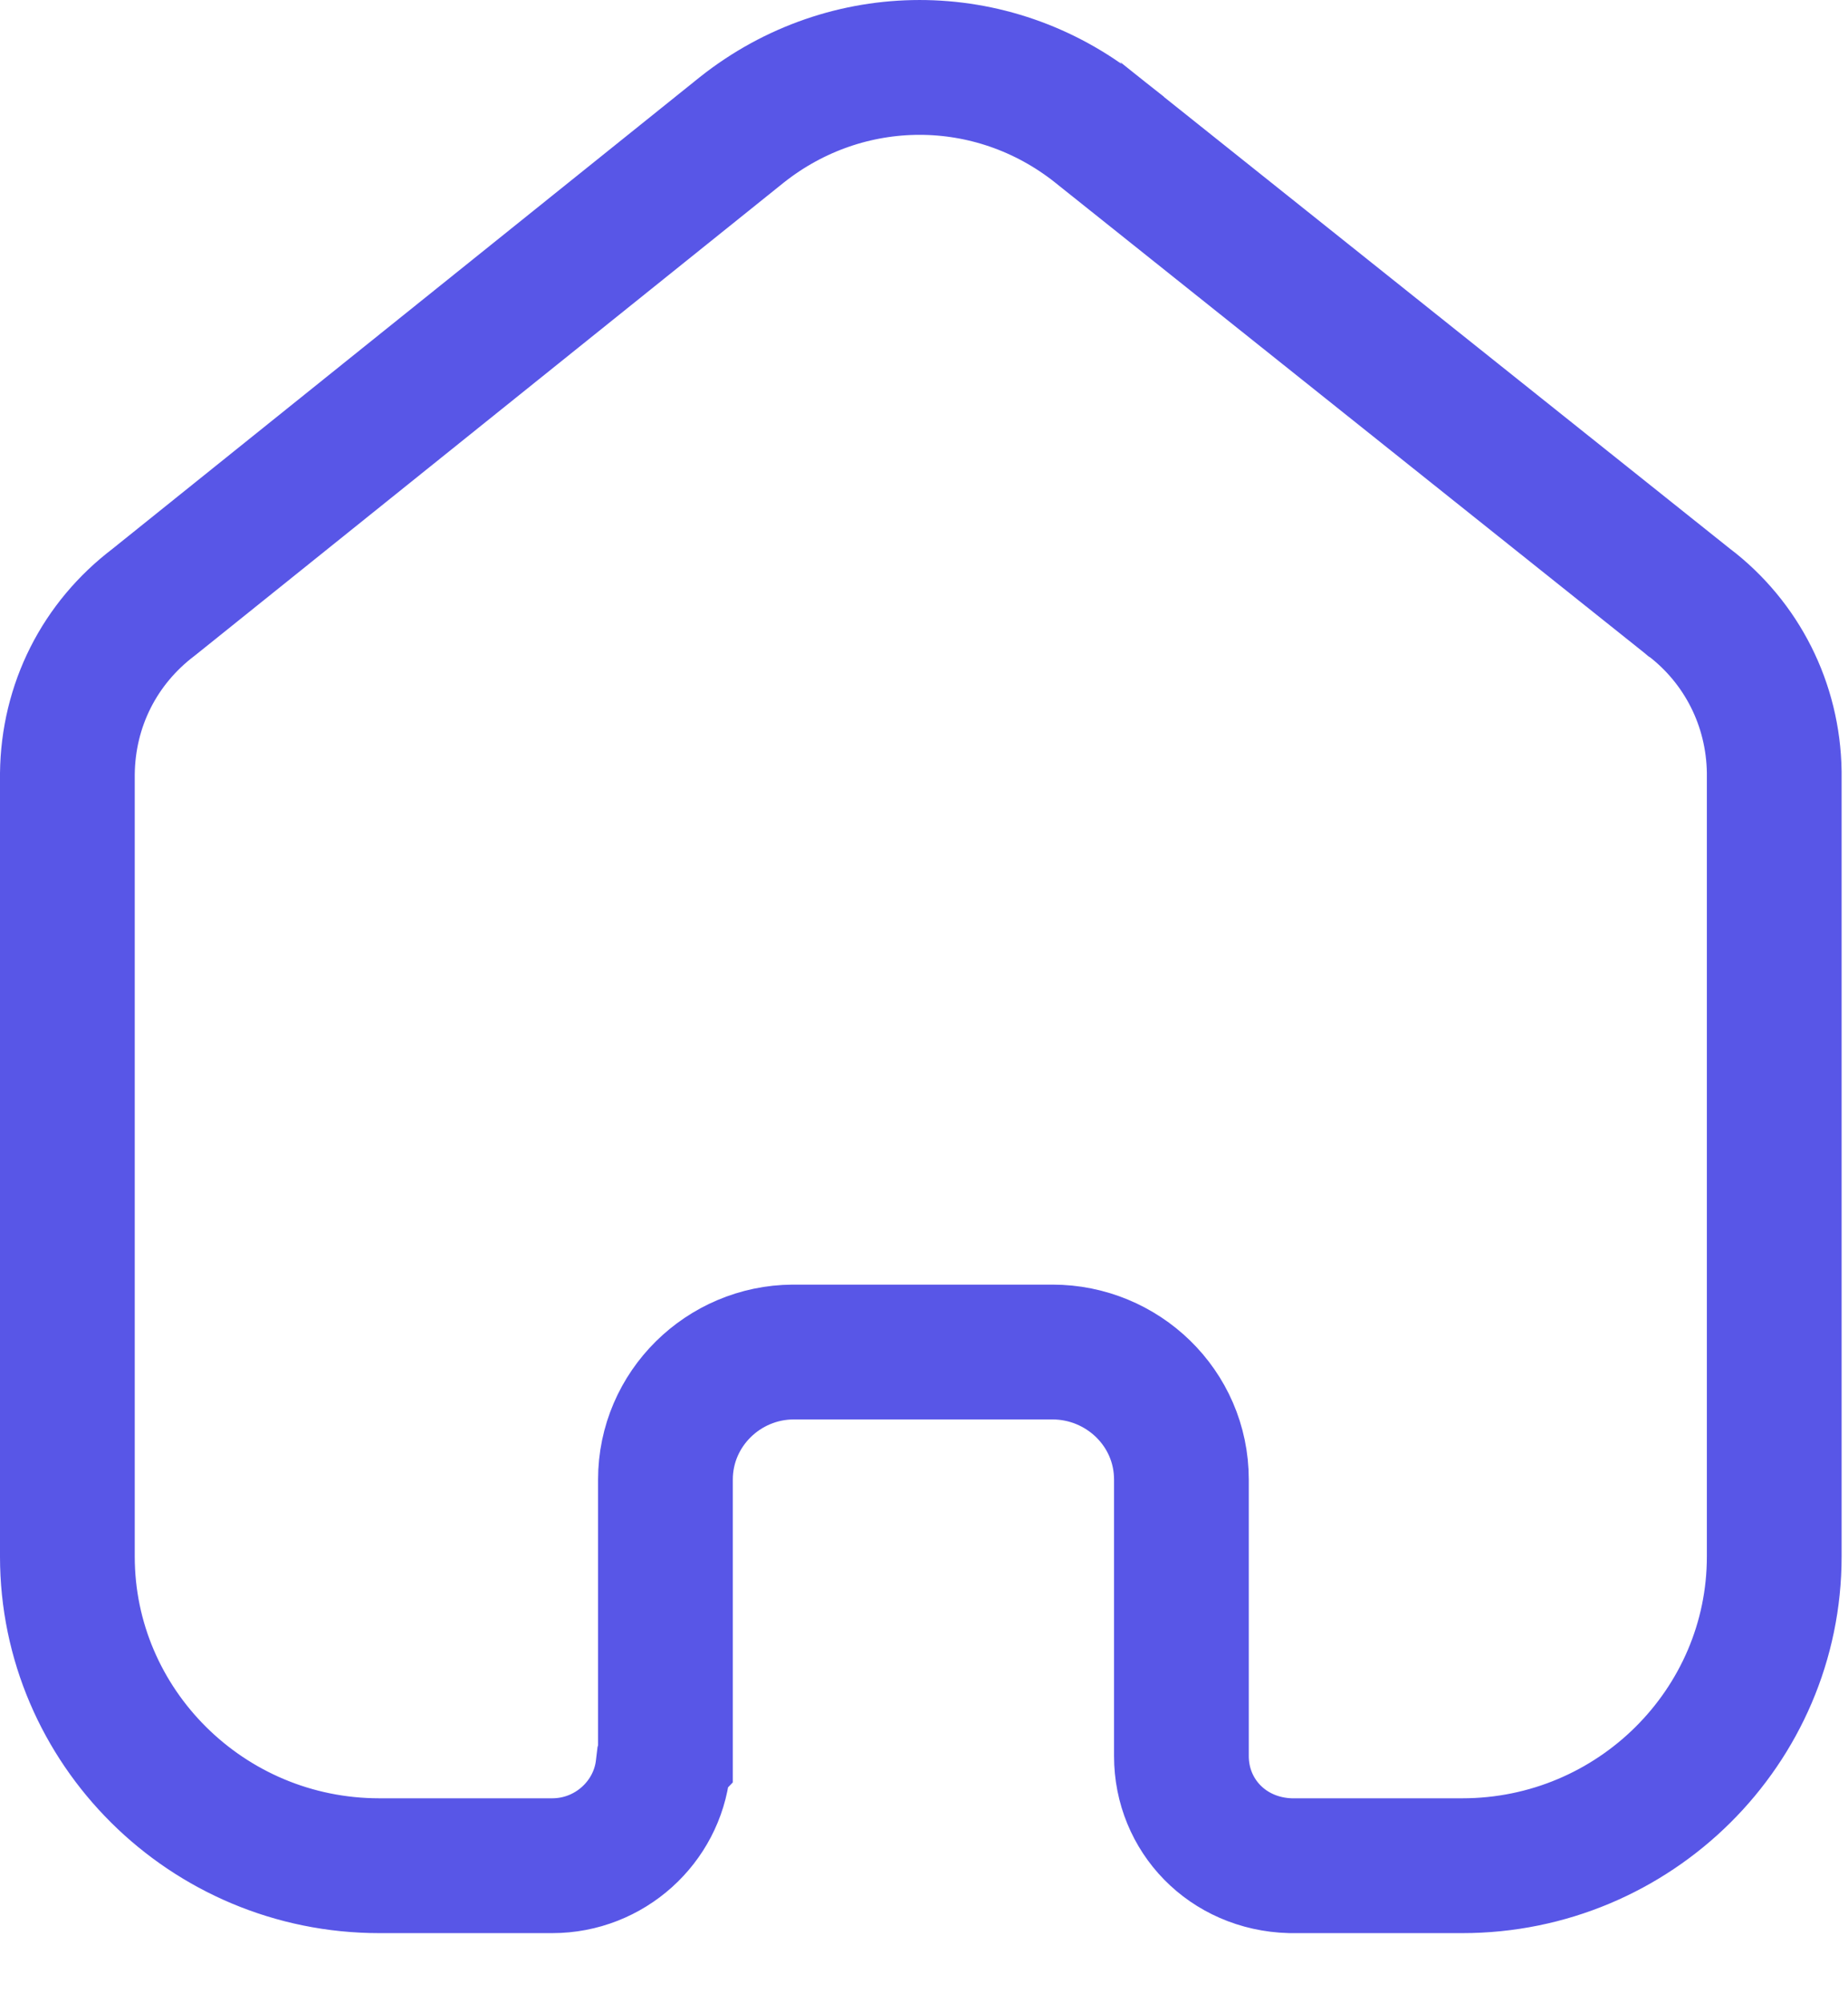 <svg width="24" height="26" viewBox="0 0 24 26" fill="none" xmlns="http://www.w3.org/2000/svg">
<path d="M10.303 17.548L10.298 17.548C9.398 17.553 8.642 18.283 8.642 19.204V22.781C8.642 22.781 8.641 22.782 8.641 22.782L8.62 22.853L8.61 22.937C8.533 23.649 7.919 24.215 7.171 24.215H4.927C2.686 24.215 0.875 22.407 0.875 20.203V10.042C0.885 9.154 1.292 8.349 1.997 7.815L2.007 7.807L2.017 7.799L9.638 1.682C10.999 0.606 12.886 0.607 14.242 1.68C14.242 1.681 14.242 1.681 14.243 1.681L21.92 7.805L21.927 7.811L21.935 7.816C22.621 8.339 23.029 9.143 23.042 10.019V20.203C23.042 22.407 21.23 24.215 18.99 24.215H16.757C15.941 24.191 15.343 23.562 15.343 22.792V19.204C15.343 18.271 14.574 17.548 13.67 17.548L10.303 17.548Z" stroke="#5856E7" stroke-width="1.75"/>
</svg>
